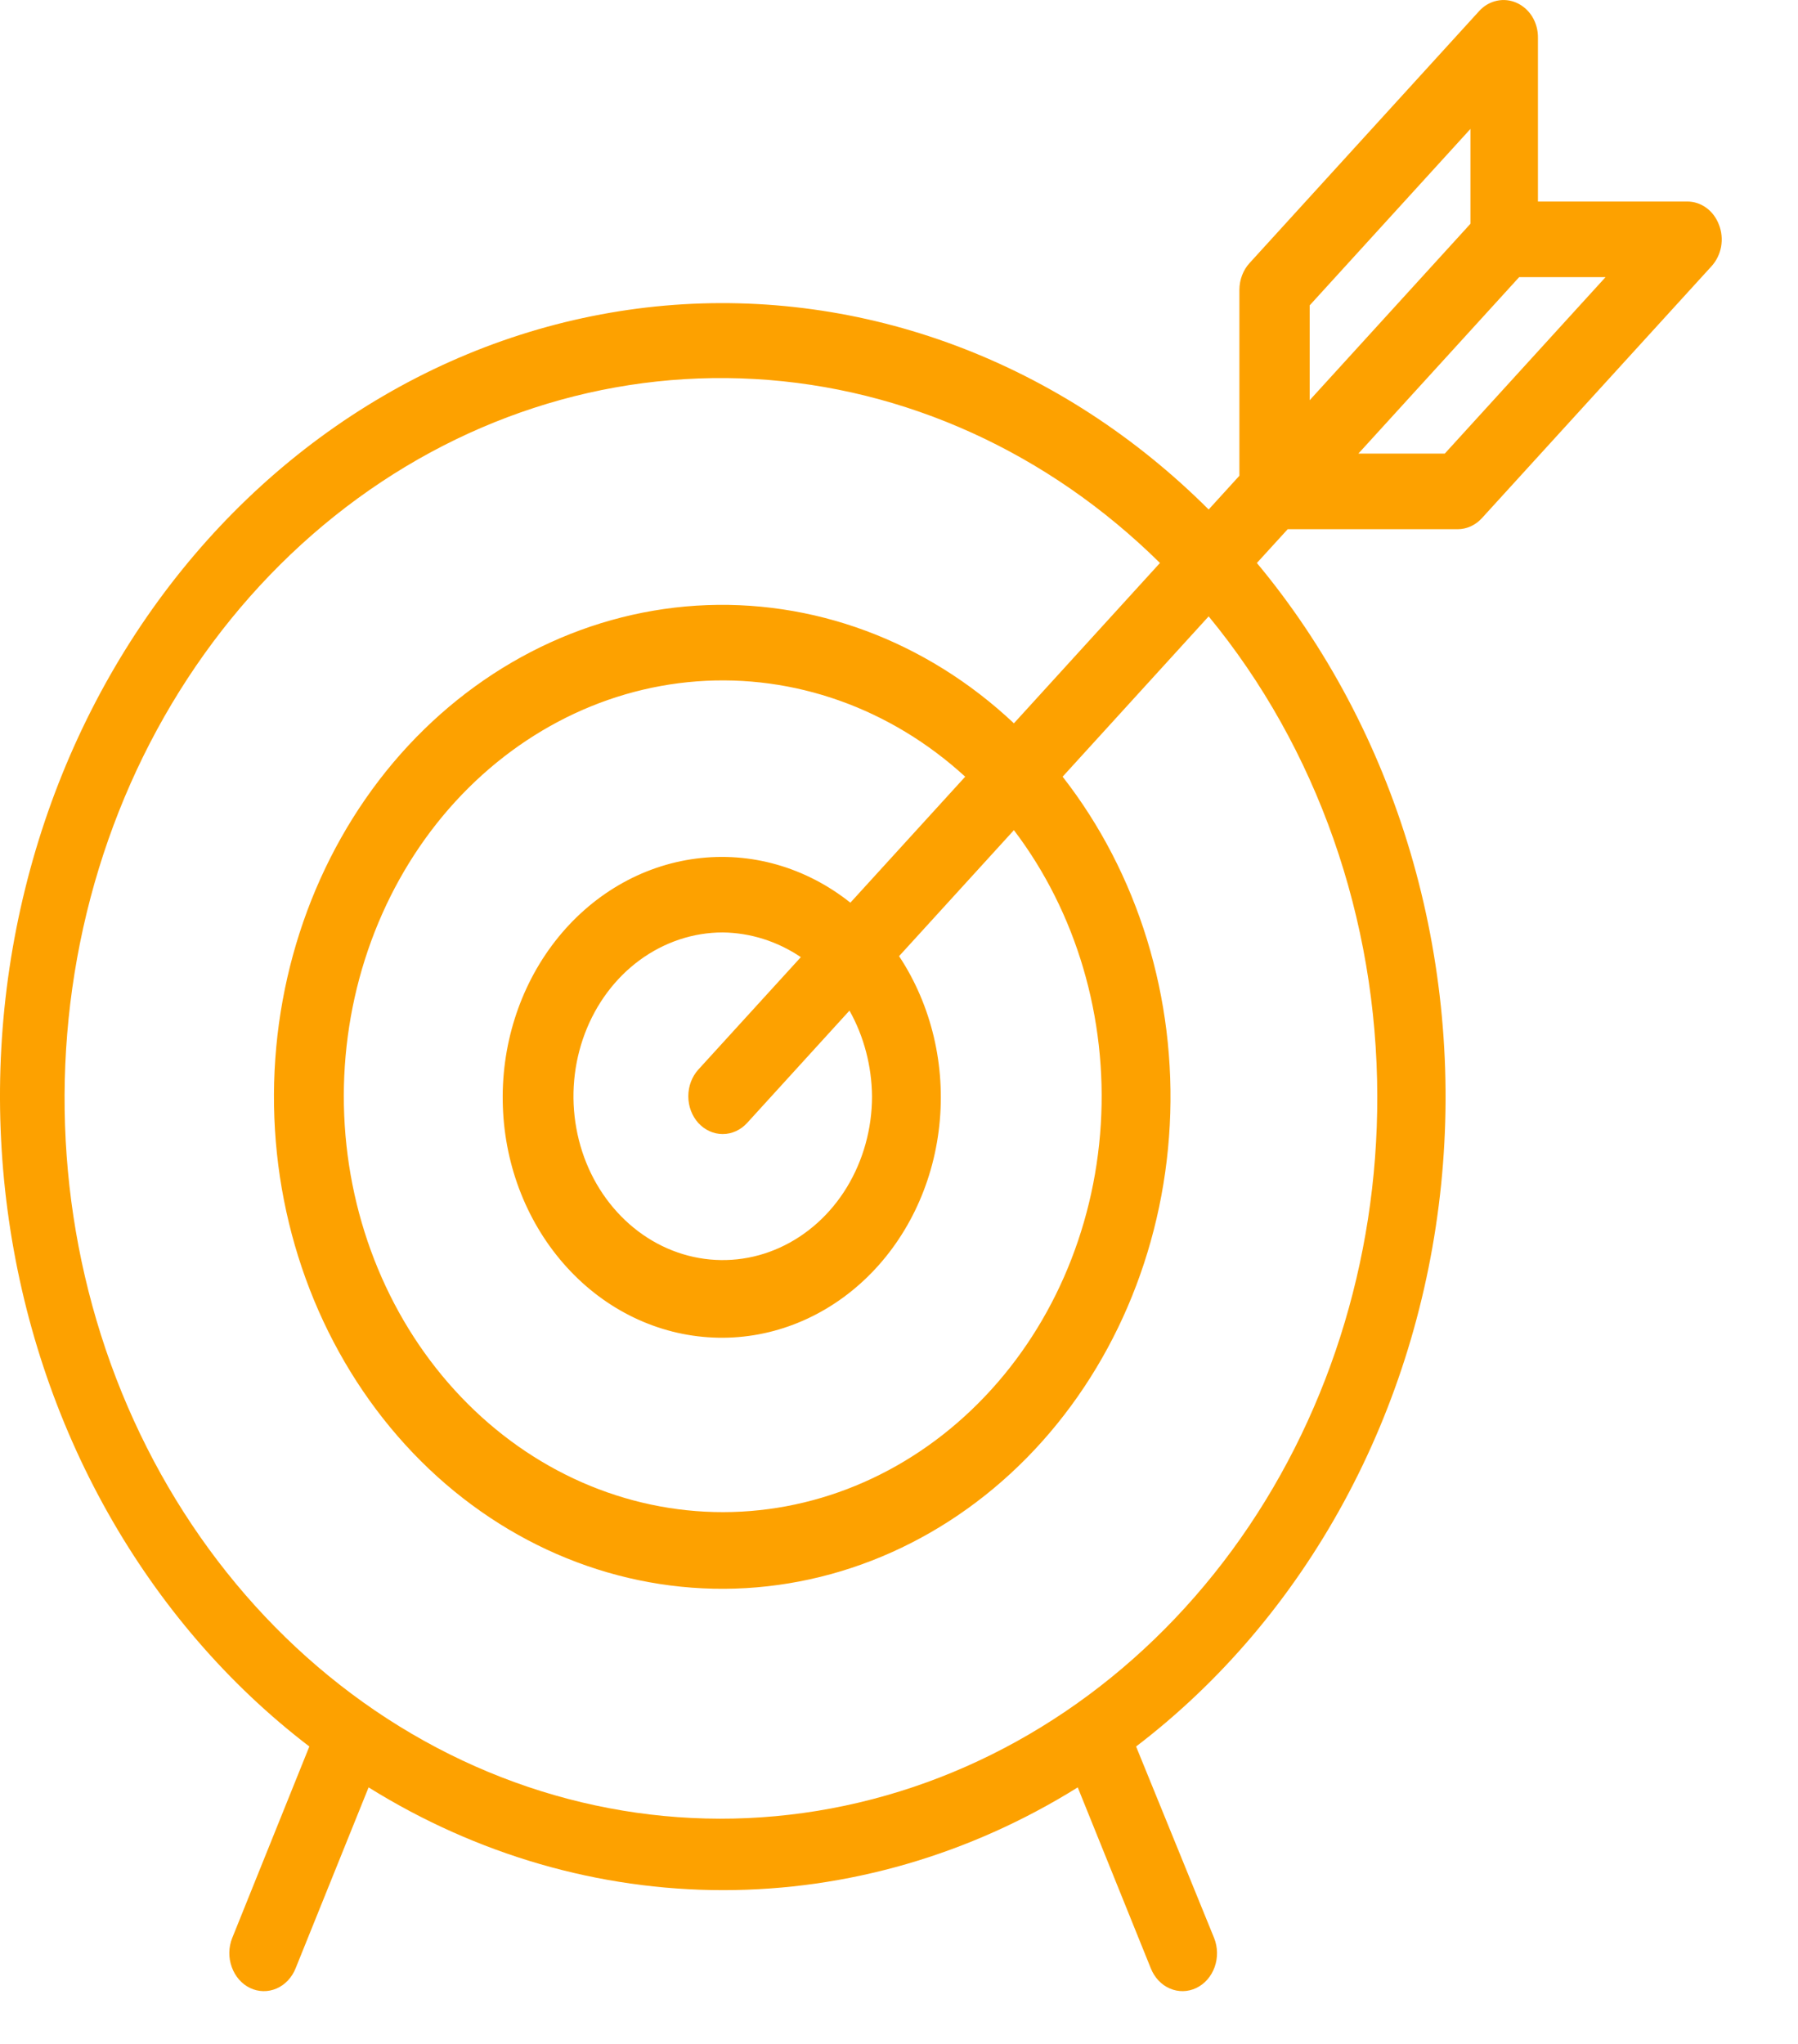 <svg width="22" height="25" viewBox="0 0 22 25" fill="none" xmlns="http://www.w3.org/2000/svg">
<path d="M21.033 2.749C21.001 2.665 20.948 2.592 20.878 2.542C20.809 2.491 20.728 2.465 20.645 2.465H18.818V0.462C18.819 0.37 18.795 0.281 18.749 0.205C18.703 0.13 18.637 0.071 18.56 0.036C18.483 0.001 18.398 -0.009 18.316 0.009C18.234 0.026 18.158 0.07 18.099 0.135L15.289 3.218C15.21 3.304 15.166 3.422 15.165 3.544V5.819L14.789 6.232C13.895 5.34 12.843 4.658 11.699 4.229C10.555 3.8 9.343 3.633 8.137 3.738C6.932 3.844 5.759 4.219 4.692 4.842C3.624 5.464 2.684 6.321 1.93 7.357C1.176 8.394 0.624 9.59 0.308 10.87C-0.009 12.15 -0.082 13.488 0.092 14.801C0.266 16.113 0.683 17.373 1.319 18.502C1.954 19.63 2.793 20.604 3.785 21.362L2.841 23.705C2.796 23.818 2.794 23.946 2.836 24.06C2.877 24.175 2.958 24.267 3.06 24.316C3.163 24.365 3.28 24.367 3.384 24.322C3.488 24.277 3.572 24.188 3.617 24.075L4.51 21.862C5.833 22.686 7.328 23.119 8.849 23.119C10.37 23.119 11.865 22.686 13.187 21.862L14.081 24.075C14.126 24.188 14.209 24.277 14.314 24.322C14.418 24.367 14.534 24.365 14.637 24.316C14.74 24.267 14.821 24.175 14.862 24.06C14.903 23.946 14.901 23.818 14.856 23.705L13.901 21.362C14.933 20.575 15.8 19.555 16.444 18.37C17.088 17.185 17.493 15.863 17.633 14.492C17.773 13.121 17.644 11.733 17.256 10.422C16.867 9.11 16.227 7.904 15.379 6.886L15.756 6.473H17.835C17.947 6.473 18.054 6.424 18.133 6.337L20.943 3.255C21.002 3.19 21.043 3.107 21.059 3.017C21.075 2.927 21.066 2.833 21.033 2.749ZM16.852 13.409C16.857 15.428 16.23 17.389 15.075 18.962C13.92 20.534 12.308 21.624 10.508 22.048C8.708 22.473 6.83 22.206 5.188 21.292C3.546 20.378 2.241 18.874 1.489 17.03C0.738 15.187 0.587 13.116 1.061 11.164C1.535 9.213 2.606 7.5 4.095 6.311C5.583 5.123 7.398 4.531 9.237 4.636C11.075 4.74 12.825 5.535 14.193 6.886L12.406 8.847C11.329 7.834 9.937 7.319 8.521 7.408C7.105 7.498 5.776 8.186 4.812 9.327C3.849 10.469 3.326 11.976 3.353 13.531C3.38 15.087 3.956 16.57 4.959 17.671C5.961 18.771 7.314 19.402 8.732 19.432C10.149 19.462 11.523 18.888 12.564 17.831C13.604 16.774 14.231 15.316 14.313 13.762C14.395 12.209 13.925 10.681 13.002 9.5L14.789 7.539C16.115 9.148 16.85 11.24 16.852 13.409ZM8.545 13.736C8.624 13.822 8.731 13.871 8.843 13.871C8.955 13.871 9.062 13.822 9.141 13.736L10.394 12.361C10.571 12.676 10.666 13.039 10.67 13.409C10.67 13.805 10.562 14.193 10.362 14.522C10.161 14.852 9.876 15.108 9.542 15.26C9.208 15.412 8.841 15.451 8.487 15.374C8.133 15.297 7.807 15.106 7.552 14.826C7.296 14.546 7.122 14.189 7.052 13.8C6.981 13.411 7.018 13.008 7.156 12.642C7.294 12.276 7.528 11.963 7.828 11.743C8.129 11.523 8.482 11.405 8.843 11.405C9.181 11.409 9.511 11.513 9.799 11.707L8.545 13.082C8.466 13.169 8.422 13.286 8.422 13.409C8.422 13.531 8.466 13.649 8.545 13.736ZM10.405 11.041C9.86 10.607 9.185 10.414 8.515 10.502C7.845 10.589 7.23 10.95 6.792 11.513C6.355 12.075 6.126 12.799 6.153 13.538C6.179 14.277 6.459 14.978 6.936 15.501C7.413 16.025 8.052 16.331 8.726 16.36C9.4 16.39 10.059 16.139 10.572 15.659C11.085 15.179 11.414 14.504 11.493 13.769C11.573 13.034 11.397 12.294 11.001 11.695L12.406 10.154C13.17 11.159 13.55 12.45 13.469 13.755C13.388 15.061 12.851 16.283 11.969 17.165C11.088 18.048 9.931 18.524 8.738 18.494C7.545 18.464 6.409 17.931 5.565 17.005C4.721 16.08 4.235 14.833 4.208 13.524C4.181 12.216 4.615 10.946 5.419 9.979C6.224 9.013 7.337 8.423 8.527 8.334C9.718 8.245 10.894 8.662 11.81 9.5L10.405 11.041ZM16.025 3.735L17.992 1.577V2.737L16.025 4.895V3.735ZM17.678 5.548H16.621L18.588 3.39H19.645L17.678 5.548Z" fill="#FDA100"/>
</svg>
